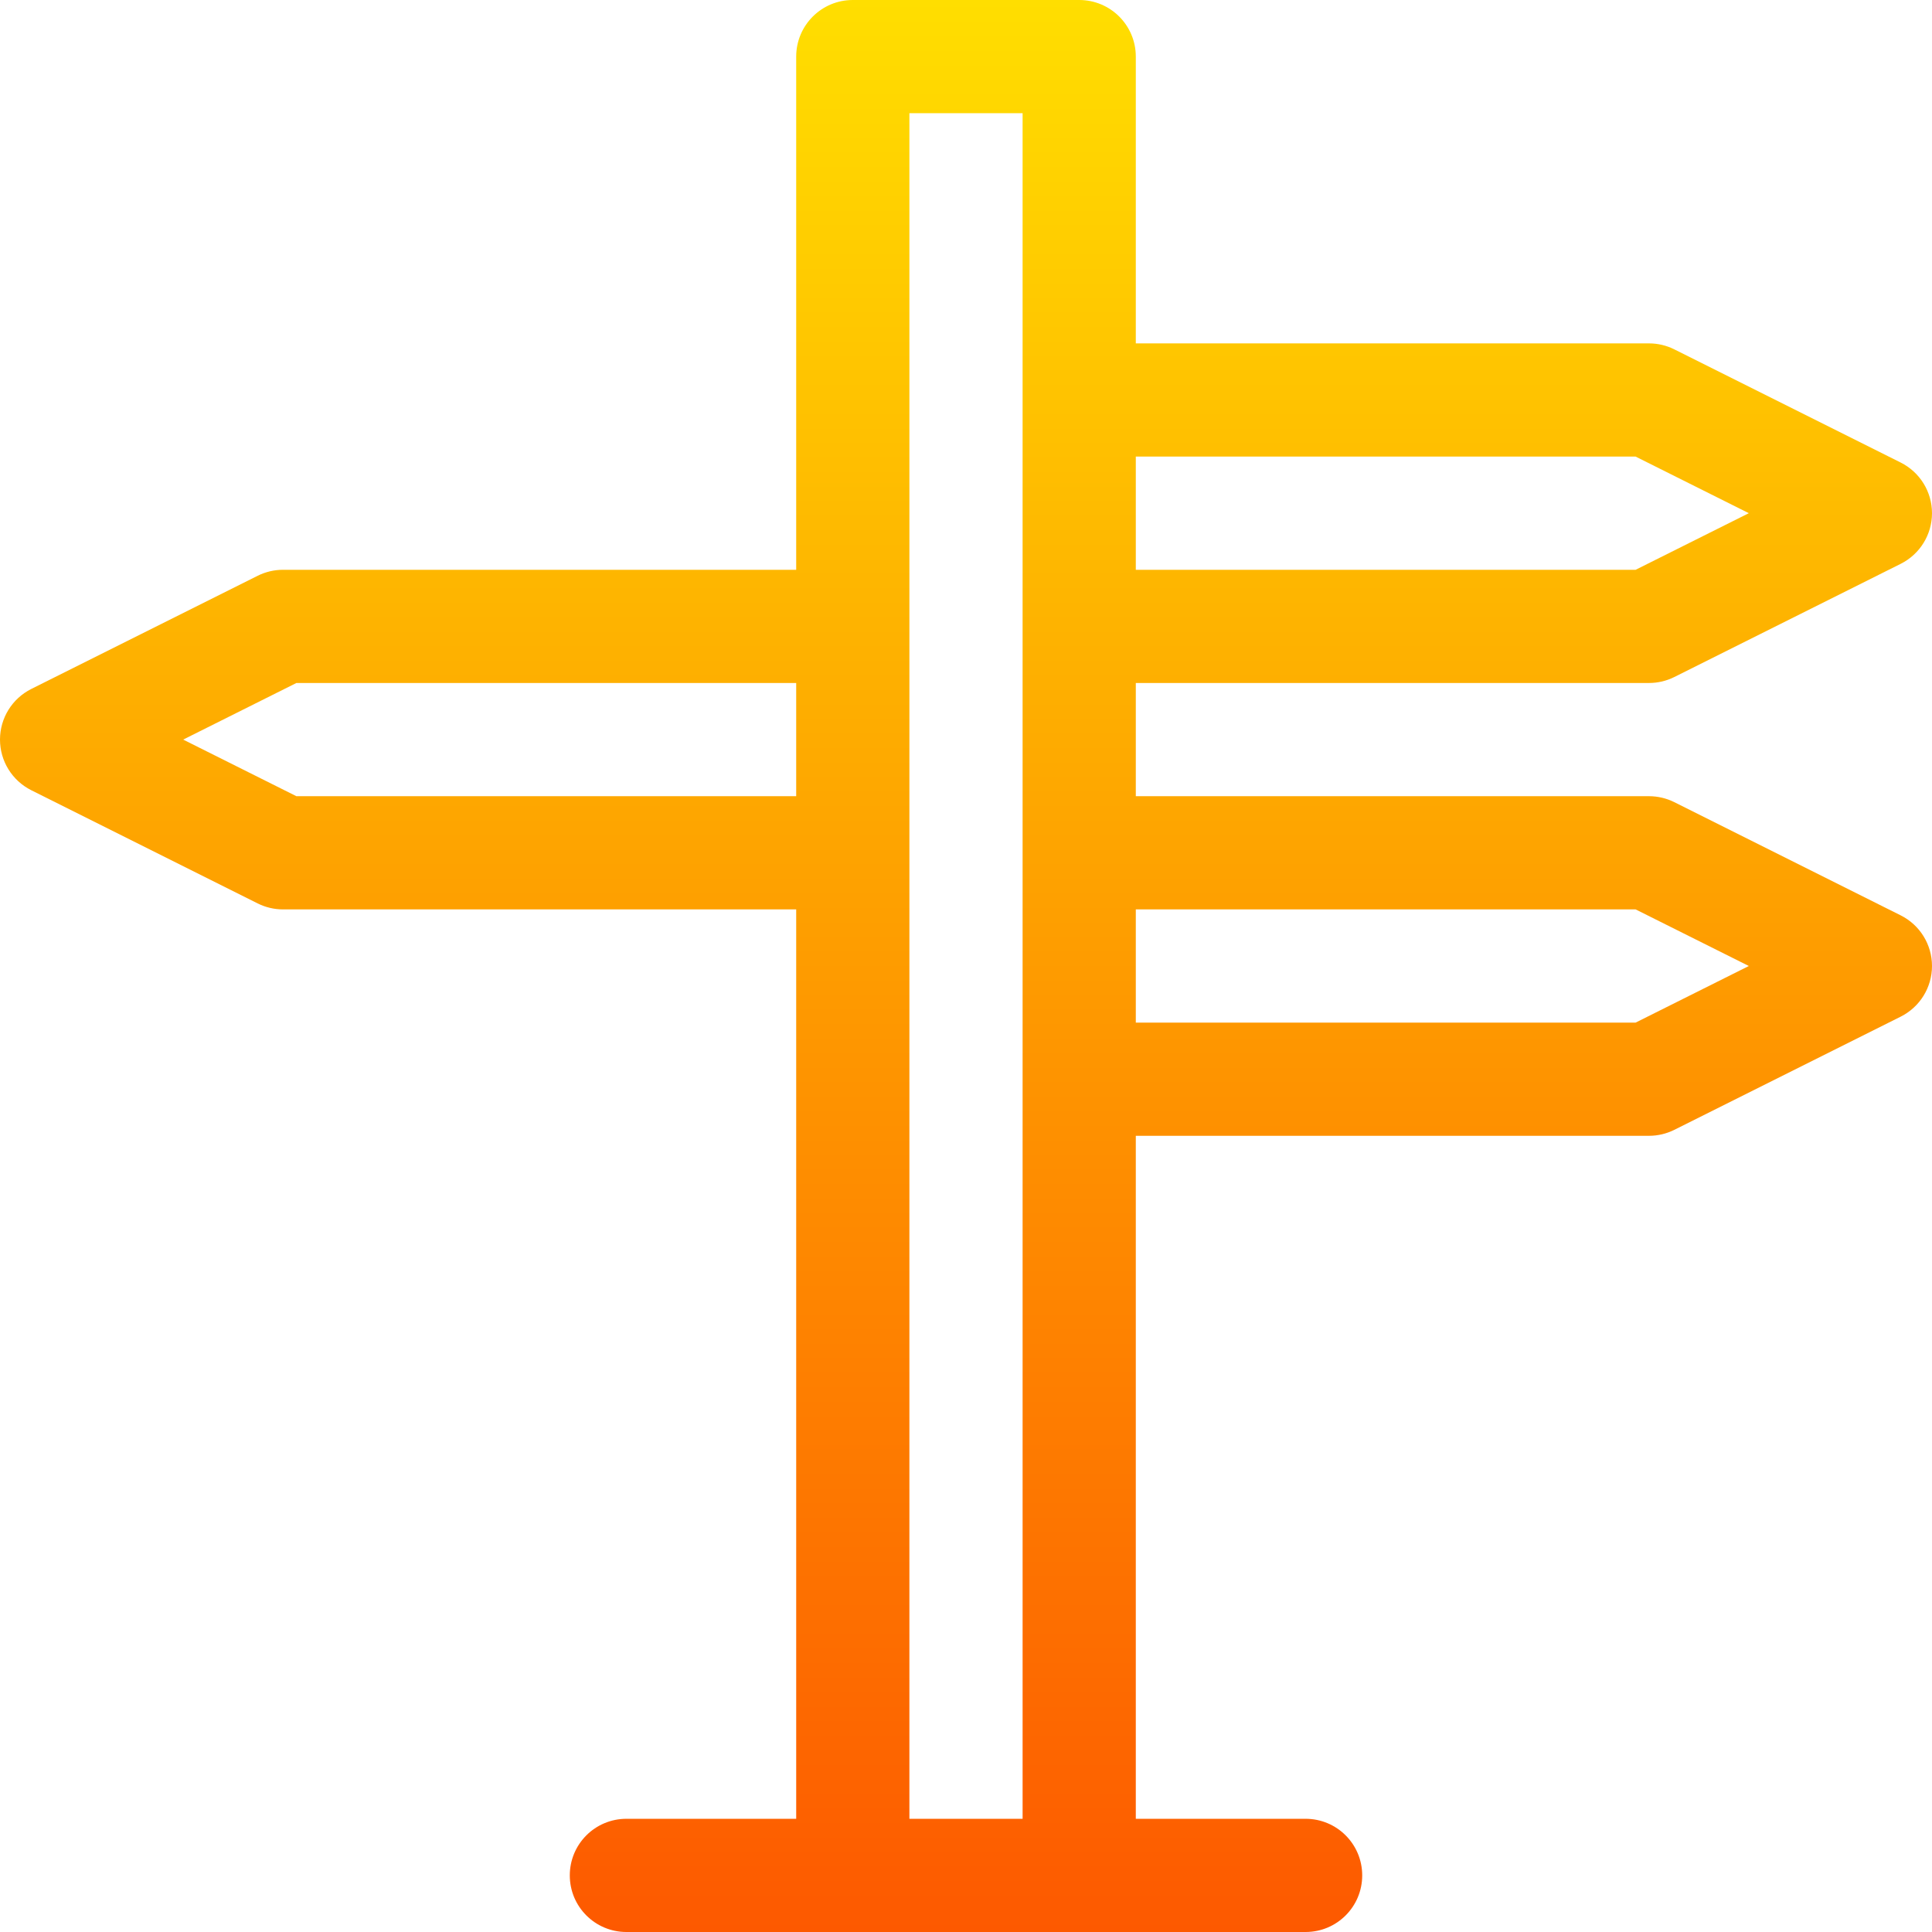 <svg id="Capa_1" enable-background="new 0 0 512 512" height="512" viewBox="0 0 512 512" width="512" xmlns="http://www.w3.org/2000/svg" xmlns:xlink="http://www.w3.org/1999/xlink"><linearGradient id="SVGID_1_" gradientUnits="userSpaceOnUse" x1="256" x2="256" y1="512" y2="0"><stop offset="0" stop-color="#fd5900"/><stop offset="1" stop-color="#ffde00"/></linearGradient><g><g><path d="m503.709 242.582-60-30c-2.08-1.04-4.38-1.582-6.709-1.582h-136v-30h136c2.329 0 4.629-.542 6.709-1.582l60-30c5.083-2.549 8.291-7.734 8.291-13.418s-3.208-10.869-8.291-13.418l-60-30c-2.08-1.04-4.38-1.582-6.709-1.582h-136v-76c0-8.291-6.709-15-15-15h-60c-8.291 0-15 6.709-15 15v136h-136c-2.329 0-4.629.542-6.709 1.582l-60 30c-5.083 2.549-8.291 7.734-8.291 13.418s3.208 10.869 8.291 13.418l60 30c2.08 1.04 4.38 1.582 6.709 1.582h136v241h-45c-8.291 0-15 6.709-15 15s6.709 15 15 15h180c8.291 0 15-6.709 15-15s-6.709-15-15-15h-45v-181h136c2.329 0 4.629-.542 6.709-1.582l60-30c5.083-2.549 8.291-7.734 8.291-13.418s-3.208-10.869-8.291-13.418zm-202.709-121.582h132.455l30 15-30 15h-132.455zm-90 90h-132.455l-30-15 30-15h132.455zm60 271h-30v-452h30zm162.455-211h-132.455v-30h132.455l30 15z" fill="url(#SVGID_1_)"/></g></g></svg>